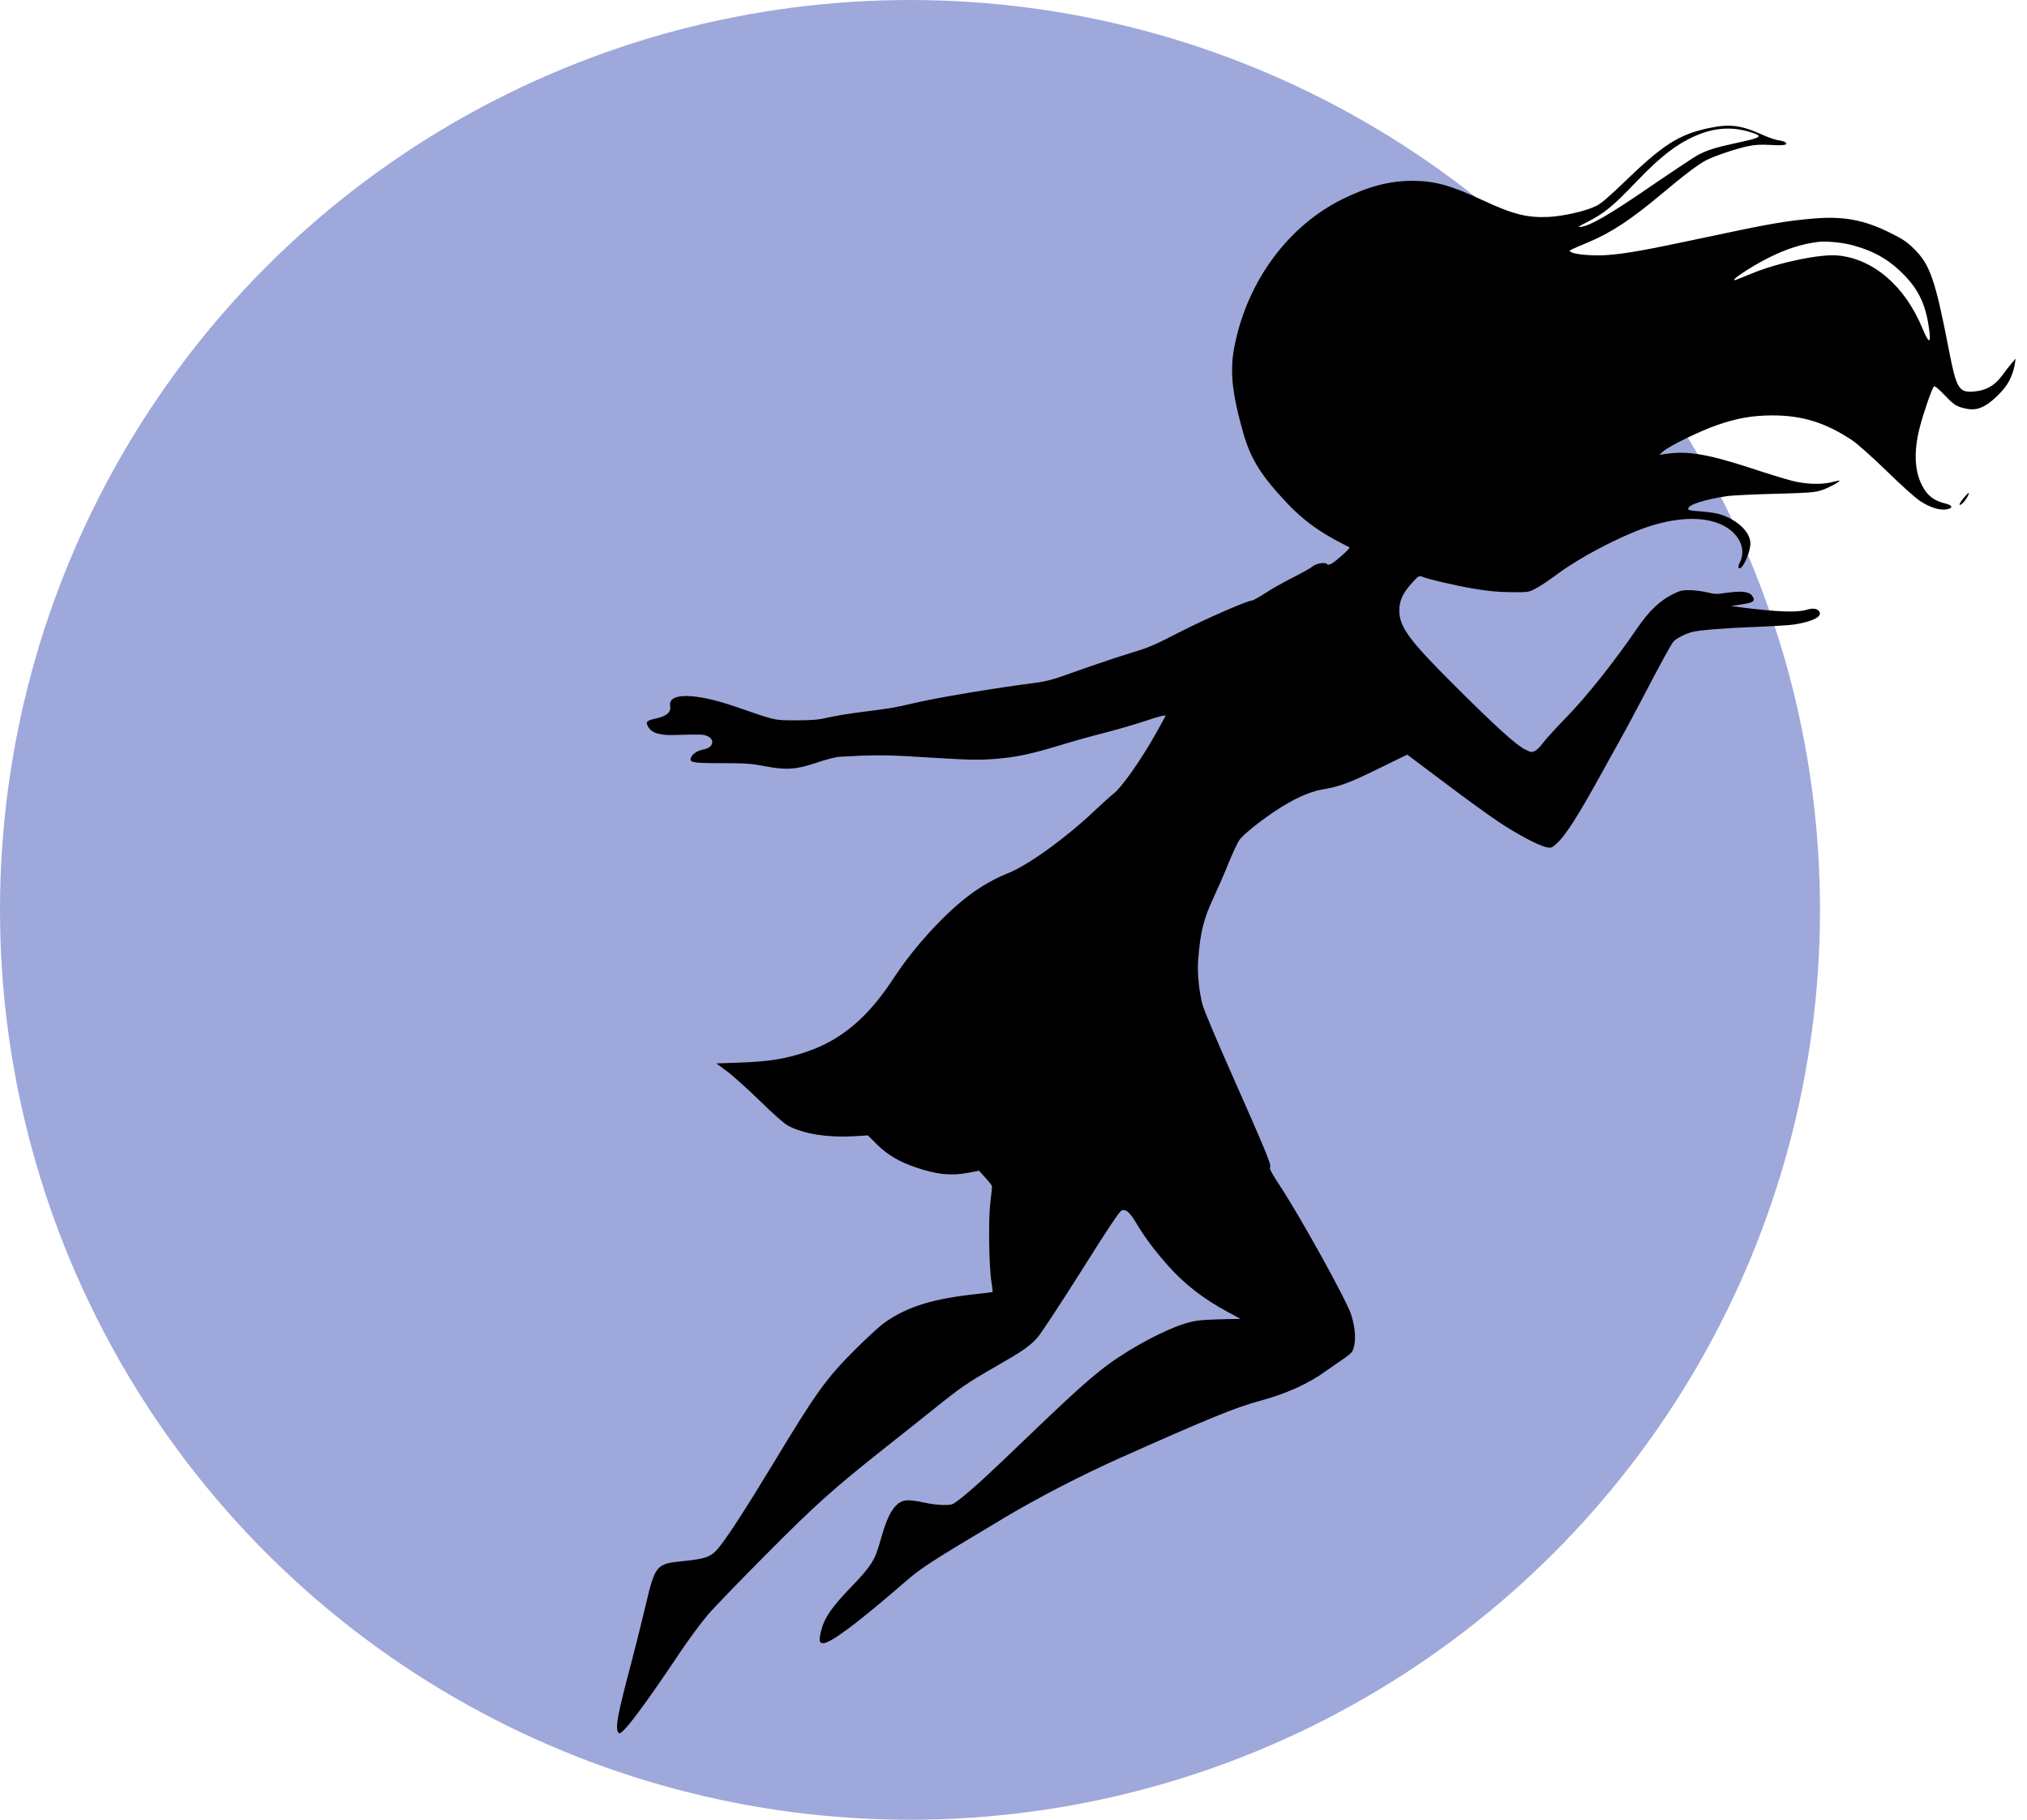 <?xml version="1.0" encoding="UTF-8" standalone="no"?>
<!-- Generator: Adobe Illustrator 19.0.0, SVG Export Plug-In . SVG Version: 6.00 Build 0)  -->

<svg
   xmlns:dc="http://purl.org/dc/elements/1.1/"
   xmlns:cc="http://creativecommons.org/ns#"
   xmlns:rdf="http://www.w3.org/1999/02/22-rdf-syntax-ns#"
   xmlns:svg="http://www.w3.org/2000/svg"
   xmlns="http://www.w3.org/2000/svg"
   xmlns:sodipodi="http://sodipodi.sourceforge.net/DTD/sodipodi-0.dtd"
   xmlns:inkscape="http://www.inkscape.org/namespaces/inkscape"
   version="1.1"
   id="Layer_1"
   x="0px"
   y="0px"
   viewBox="0 0 548.486 492.475"
   xml:space="preserve"
   sodipodi:docname="character3.svg"
   inkscape:version="0.92.5 (2060ec1f9f, 2020-04-08)"
   width="548.486"
   height="492.475"><defs
   id="defs53" /><sodipodi:namedview
   pagecolor="#ffffff"
   bordercolor="#666666"
   borderopacity="1"
   objecttolerance="10"
   gridtolerance="10"
   guidetolerance="10"
   inkscape:pageopacity="0"
   inkscape:pageshadow="2"
   inkscape:window-width="1848"
   inkscape:window-height="1017"
   id="namedview51"
   showgrid="false"
   inkscape:zoom="0.921875"
   inkscape:cx="194.97227"
   inkscape:cy="311.93153"
   inkscape:window-x="72"
   inkscape:window-y="27"
   inkscape:window-maximized="1"
   inkscape:current-layer="Layer_1" />







<g
   id="g20"
   transform="translate(-4.339,-7.593)">
</g>
<g
   id="g22"
   transform="translate(-4.339,-7.593)">
</g>
<g
   id="g24"
   transform="translate(-4.339,-7.593)">
</g>
<g
   id="g26"
   transform="translate(-4.339,-7.593)">
</g>
<g
   id="g28"
   transform="translate(-4.339,-7.593)">
</g>
<g
   id="g30"
   transform="translate(-4.339,-7.593)">
</g>
<g
   id="g32"
   transform="translate(-4.339,-7.593)">
</g>
<g
   id="g34"
   transform="translate(-4.339,-7.593)">
</g>
<g
   id="g36"
   transform="translate(-4.339,-7.593)">
</g>
<g
   id="g38"
   transform="translate(-4.339,-7.593)">
</g>
<g
   id="g40"
   transform="translate(-4.339,-7.593)">
</g>
<g
   id="g42"
   transform="translate(-4.339,-7.593)">
</g>
<g
   id="g44"
   transform="translate(-4.339,-7.593)">
</g>
<g
   id="g46"
   transform="translate(-4.339,-7.593)">
</g>
<g
   id="g48"
   transform="translate(-4.339,-7.593)">
</g>
<circle
   style="fill:#9fa8da;fill-opacity:1;stroke:none;stroke-opacity:1"
   id="path862"
   cx="246.237"
   cy="246.237"
   r="246.237" /><g
   id="g1146"
   transform="matrix(0.034,0,0,-0.034,166.953,469.179)"
   style="fill:#000000;stroke:none"><path
     id="path1142"
     d="m 8690,12780 c -239,-51 -365,-131 -676,-432 -125,-120 -185,-172 -225,-190 -85,-40 -252,-78 -369,-85 -172,-9 -287,19 -531,133 -255,119 -383,154 -559,154 -182,0 -350,-44 -555,-145 -429,-212 -749,-641 -856,-1148 -45,-208 -28,-386 66,-717 60,-208 145,-342 355,-563 118,-124 247,-219 410,-303 41,-22 77,-41 80,-42 8,-6 -108,-110 -142,-128 -24,-12 -32,-13 -38,-4 -11,18 -89,4 -115,-20 -11,-10 -81,-49 -155,-87 -74,-37 -175,-94 -223,-126 -48,-31 -94,-57 -102,-57 -35,0 -359,-141 -559,-243 -241,-123 -256,-129 -426,-181 -106,-32 -328,-108 -544,-185 -49,-18 -126,-37 -170,-43 -356,-46 -800,-120 -991,-165 -163,-38 -183,-41 -395,-68 -107,-13 -238,-34 -290,-47 -78,-18 -124,-22 -255,-22 -177,0 -156,-4 -480,108 -320,111 -539,114 -522,8 9,-50 -23,-80 -103,-99 -85,-19 -94,-27 -74,-65 27,-51 91,-73 209,-69 205,6 231,6 263,-8 64,-27 49,-92 -26,-106 -48,-9 -88,-33 -101,-61 -20,-44 2,-49 243,-49 189,0 238,-4 341,-24 171,-33 252,-27 415,28 76,26 149,45 185,47 256,15 371,15 605,0 445,-27 482,-28 631,-17 168,13 287,39 524,111 94,29 247,72 340,95 94,24 243,67 333,97 117,39 161,49 157,38 -4,-8 -38,-71 -77,-140 -121,-215 -273,-430 -336,-478 -20,-15 -86,-74 -147,-132 -231,-219 -526,-433 -691,-500 -217,-88 -395,-221 -612,-455 -120,-130 -217,-254 -306,-390 -201,-306 -412,-484 -686,-577 -171,-58 -296,-78 -542,-87 l -178,-6 82,-60 c 45,-33 163,-139 263,-236 117,-115 198,-185 230,-202 128,-64 309,-93 511,-82 l 121,7 74,-74 c 82,-81 178,-138 311,-182 170,-57 275,-67 417,-41 l 82,16 52,-57 c 29,-32 52,-62 52,-68 0,-6 -6,-64 -14,-129 -16,-138 -11,-506 9,-630 7,-43 11,-79 9,-81 -2,-2 -53,-9 -114,-15 -359,-38 -562,-100 -745,-229 -36,-25 -140,-120 -231,-211 C 1664,2827 1588,2721 1240,2145 1036,1808 892,1584 815,1487 753,1409 713,1393 539,1375 308,1352 305,1348 224,1005 200,901 150,703 114,565 3,147 -15,49 10,10 18,-2 24,0 51,25 c 61,58 221,278 446,615 72,107 173,245 225,305 52,61 263,279 469,486 389,392 537,524 954,854 110,87 277,219 370,294 225,181 266,209 495,341 225,129 271,161 337,234 26,29 183,267 348,529 218,347 306,478 323,483 35,10 64,-17 120,-111 64,-107 138,-205 243,-325 136,-153 285,-269 488,-378 l 93,-50 -174,-4 c -149,-5 -185,-9 -263,-32 -114,-34 -298,-123 -455,-220 -218,-135 -338,-238 -820,-701 -308,-296 -420,-399 -528,-483 -51,-40 -57,-42 -123,-42 -38,0 -111,9 -162,21 -53,12 -110,19 -135,16 -86,-9 -144,-99 -202,-307 -46,-169 -73,-212 -237,-383 -157,-163 -212,-243 -239,-350 -18,-74 -15,-97 16,-97 59,0 268,155 635,473 149,130 193,158 805,524 262,157 624,344 920,476 705,315 931,407 1116,456 211,57 389,137 529,240 28,20 83,58 123,85 40,26 76,56 82,66 34,63 31,176 -7,295 -34,110 -398,767 -560,1015 -73,111 -93,148 -85,160 11,18 -37,133 -326,786 -105,237 -200,463 -211,503 -28,99 -44,260 -36,356 17,226 43,330 126,507 33,71 87,194 119,275 33,80 71,161 86,180 33,43 158,144 284,228 139,93 268,152 370,170 142,24 215,51 452,167 l 227,111 297,-223 c 163,-123 358,-265 433,-314 148,-99 324,-191 382,-201 33,-6 42,-3 77,30 72,64 178,232 369,580 33,61 90,162 125,225 36,63 118,216 183,340 158,303 234,441 254,464 20,23 94,61 146,75 60,15 253,31 515,41 129,5 264,13 300,19 145,23 221,62 200,100 -14,27 -51,33 -106,16 -74,-22 -232,-16 -509,19 l -90,12 87,13 c 96,14 112,28 80,71 -24,31 -89,38 -208,20 -69,-11 -89,-10 -146,4 -36,9 -98,17 -137,18 -60,1 -80,-3 -134,-30 -107,-53 -191,-132 -287,-272 -185,-270 -401,-542 -560,-705 -85,-88 -171,-182 -190,-208 -19,-27 -48,-56 -63,-64 -27,-13 -33,-13 -80,11 -70,34 -239,187 -563,511 -360,358 -438,465 -438,595 0,79 28,140 104,223 47,52 53,55 78,46 60,-23 262,-70 410,-95 115,-20 194,-27 297,-28 139,-1 140,-1 200,31 33,17 110,69 172,115 175,130 480,291 696,367 314,110 588,90 715,-54 62,-71 75,-151 35,-229 -9,-18 -11,-32 -5,-38 24,-24 92,119 92,196 0,89 -100,186 -239,231 -30,10 -100,20 -155,24 -80,5 -101,9 -101,21 0,32 124,72 310,101 39,5 210,14 380,18 266,7 319,11 370,28 53,17 145,66 145,77 0,2 -26,-3 -57,-11 -85,-23 -210,-19 -323,10 -52,13 -198,58 -325,100 -344,112 -501,139 -675,114 l -55,-8 34,30 c 46,41 293,161 420,205 162,57 285,78 441,79 241,1 428,-57 640,-198 44,-30 156,-130 275,-245 110,-108 229,-215 265,-238 79,-52 156,-76 210,-67 53,9 52,31 -2,45 -79,19 -126,48 -162,97 -88,121 -104,299 -47,515 31,120 96,305 112,322 5,6 40,-22 86,-71 66,-69 86,-83 132,-97 76,-22 119,-20 177,9 55,27 139,105 183,169 31,45 56,109 66,171 l 6,40 -30,-35 c -17,-19 -52,-64 -78,-100 -59,-80 -129,-120 -226,-127 -118,-10 -138,24 -198,335 -108,556 -149,676 -279,803 -54,54 -90,77 -191,127 -206,102 -370,132 -607,112 -228,-20 -340,-39 -907,-160 -426,-91 -578,-118 -725,-130 -110,-9 -256,2 -293,21 -20,11 -20,12 -1,22 10,6 66,30 124,54 189,78 347,182 595,390 173,146 295,238 353,267 69,35 238,92 329,111 58,13 105,15 183,11 106,-7 144,0 118,21 -7,6 -32,13 -54,16 -23,2 -83,23 -133,46 -167,75 -258,86 -421,51 z m 325,-31 c 112,-34 102,-43 -108,-88 -171,-37 -240,-59 -316,-102 -30,-18 -198,-129 -372,-248 -314,-216 -468,-305 -544,-317 -35,-5 -28,0 50,40 131,67 202,125 375,306 214,225 355,331 525,395 128,49 263,54 390,14 z m 831,-905 c 172,-49 288,-119 406,-242 117,-123 171,-248 194,-451 10,-91 -10,-78 -58,38 -139,335 -391,551 -674,577 -139,13 -473,-57 -679,-142 -60,-25 -119,-48 -130,-52 -68,-20 111,101 263,177 137,69 266,110 392,125 68,8 206,-6 286,-30 z"
     inkscape:connector-curvature="0" /><path
     id="path1144"
     d="m 10716,9834 c -39,-47 -42,-72 -5,-38 22,20 53,73 47,80 -2,2 -21,-17 -42,-42 z"
     inkscape:connector-curvature="0" /></g></svg>